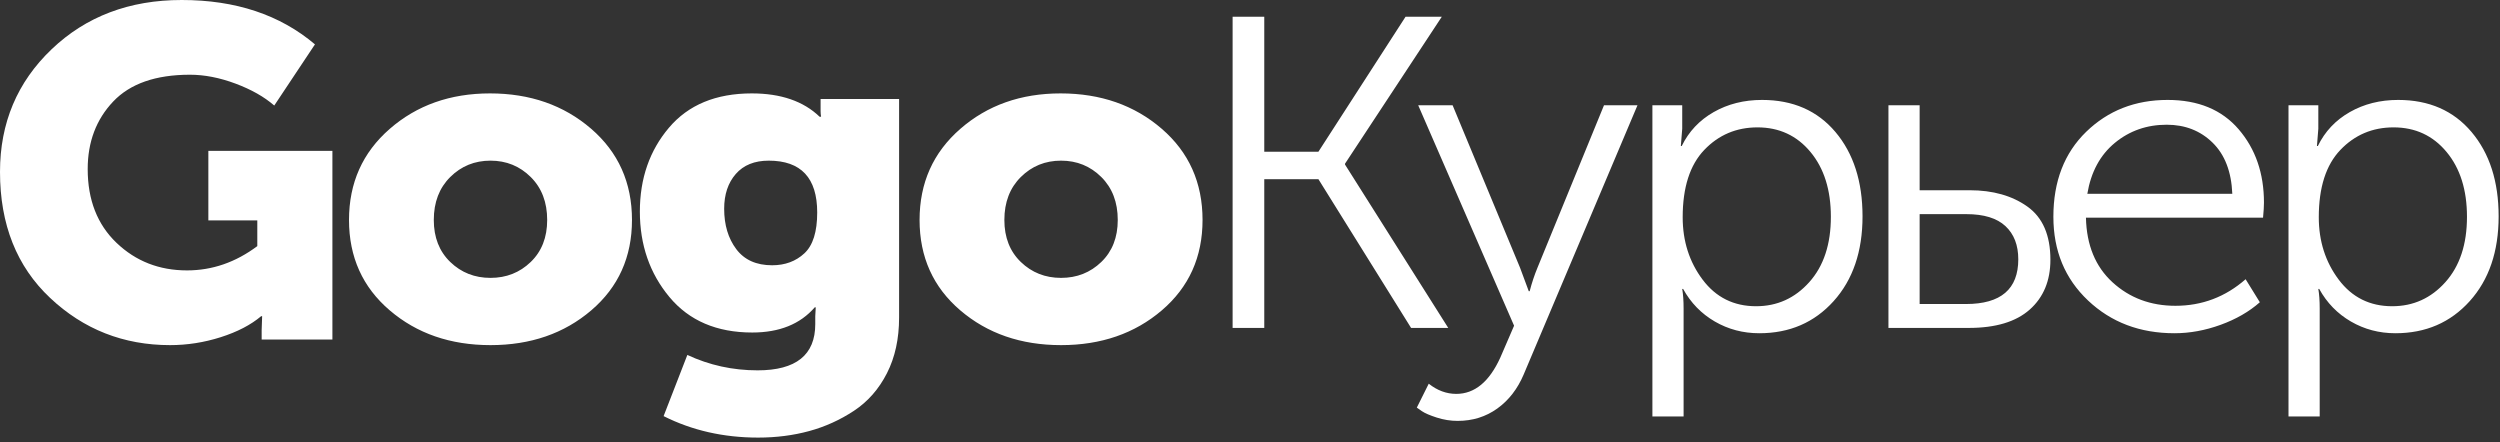 <svg width="424" height="75" viewBox="0 0 424 75" fill="none" xmlns="http://www.w3.org/2000/svg">
<rect x="0" y="0" width="424" height="75" fill="#333333" stroke="none"/>
<path d="M209.051 55.616V2.833H214.42V25.733H223.602L238.386 2.833H244.533L228.115 27.76V27.91L245.623 55.616H239.32L223.602 30.388H214.42V55.616H209.051ZM242.315 65.076C243.767 66.228 245.324 66.803 246.984 66.803C250.096 66.803 252.586 64.751 254.453 60.646L256.788 55.24L240.525 17.849H246.361L257.799 45.404L259.278 49.384H259.433C259.796 47.982 260.237 46.656 260.756 45.404L272.039 17.849H277.719L258.422 63.499C257.384 65.952 255.893 67.879 253.948 69.281C252.002 70.682 249.759 71.383 247.217 71.383C246.024 71.383 244.844 71.195 243.676 70.82C242.509 70.445 241.666 70.082 241.148 69.731L240.292 69.131L242.315 65.076V65.076ZM280.247 70.632V17.849H285.305V21.828L285.071 24.757H285.227C286.42 22.304 288.223 20.389 290.635 19.013C293.047 17.636 295.783 16.948 298.844 16.948C304.083 16.948 308.233 18.763 311.294 22.392C314.354 26.021 315.885 30.788 315.885 36.695C315.885 42.651 314.251 47.444 310.983 51.073C307.715 54.702 303.513 56.517 298.377 56.517C295.628 56.517 293.112 55.853 290.829 54.527C288.547 53.201 286.757 51.361 285.46 49.008H285.305C285.46 49.91 285.538 51.011 285.538 52.312V70.632H280.247ZM285.383 36.845C285.383 40.9 286.511 44.428 288.767 47.432C291.024 50.435 294.046 51.937 297.832 51.937C301.412 51.937 304.42 50.573 306.859 47.845C309.297 45.117 310.516 41.425 310.516 36.77C310.516 32.215 309.362 28.548 307.053 25.77C304.745 22.992 301.749 21.603 298.066 21.603C294.487 21.603 291.478 22.88 289.04 25.432C286.602 27.985 285.383 31.79 285.383 36.845ZM320.28 55.616V17.849H325.571V32.265H334.053C337.995 32.265 341.263 33.191 343.857 35.043C346.451 36.895 347.748 39.898 347.748 44.053C347.748 47.607 346.581 50.422 344.246 52.5C341.912 54.577 338.462 55.616 333.897 55.616H320.28V55.616ZM325.571 51.561H333.43C339.344 51.561 342.301 49.033 342.301 43.978C342.301 41.575 341.575 39.698 340.122 38.347C338.67 36.995 336.465 36.319 333.508 36.319H325.571V51.561V51.561ZM348.253 36.77C348.253 30.763 350.107 25.958 353.816 22.354C357.525 18.75 362.129 16.948 367.628 16.948C372.815 16.948 376.835 18.612 379.688 21.941C382.542 25.27 383.968 29.412 383.968 34.367C383.968 34.968 383.916 35.819 383.812 36.92H353.777C353.881 41.575 355.385 45.229 358.29 47.882C361.195 50.535 364.749 51.862 368.95 51.862C373.464 51.862 377.432 50.36 380.856 47.357L383.268 51.261C381.452 52.863 379.235 54.139 376.615 55.09C373.995 56.041 371.389 56.517 368.795 56.517C362.933 56.517 358.044 54.665 354.127 50.961C350.211 47.257 348.253 42.526 348.253 36.77V36.77ZM354.011 32.866H378.599C378.444 29.111 377.328 26.221 375.253 24.194C373.178 22.166 370.584 21.153 367.472 21.153C364.1 21.153 361.169 22.179 358.679 24.231C356.189 26.283 354.633 29.162 354.011 32.866V32.866ZM388.13 70.632V17.849H393.188V21.828L392.954 24.757H393.11C394.303 22.304 396.106 20.389 398.518 19.013C400.93 17.636 403.666 16.948 406.727 16.948C411.966 16.948 416.116 18.763 419.177 22.392C422.238 26.021 423.768 30.788 423.768 36.695C423.768 42.651 422.134 47.444 418.866 51.073C415.598 54.702 411.396 56.517 406.26 56.517C403.511 56.517 400.995 55.853 398.712 54.527C396.43 53.201 394.64 51.361 393.343 49.008H393.188C393.343 49.91 393.421 51.011 393.421 52.312V70.632H388.13ZM393.266 36.845C393.266 40.9 394.394 44.428 396.65 47.432C398.907 50.435 401.929 51.937 405.716 51.937C409.295 51.937 412.304 50.573 414.742 47.845C417.18 45.117 418.399 41.425 418.399 36.77C418.399 32.215 417.245 28.548 414.936 25.77C412.628 22.992 409.632 21.603 405.949 21.603C402.37 21.603 399.361 22.88 396.923 25.432C394.485 27.985 393.266 31.79 393.266 36.845Z" fill="white"/>
<path d="M0 29.148C0 20.858 2.917 13.927 8.752 8.356C14.587 2.785 21.942 0 30.817 0C39.967 0 47.5 2.508 53.417 7.525L46.514 17.901C44.816 16.422 42.624 15.181 39.94 14.178C37.255 13.175 34.68 12.673 32.215 12.673C26.407 12.673 22.065 14.191 19.189 17.227C16.313 20.264 14.874 24.079 14.874 28.673C14.874 33.9 16.505 38.072 19.764 41.187C23.024 44.303 27.01 45.86 31.721 45.86C35.995 45.86 39.967 44.487 43.638 41.742V37.385H35.337V25.584H56.376V57.583H44.377V55.999L44.459 53.623H44.295C42.542 55.101 40.255 56.289 37.433 57.187C34.611 58.084 31.749 58.533 28.845 58.533C20.956 58.533 14.176 55.867 8.506 50.533C2.835 45.2 0 38.072 0 29.148ZM66.094 52.632C61.492 48.699 59.191 43.59 59.191 37.306C59.191 31.022 61.492 25.874 66.094 21.861C70.696 17.848 76.367 15.841 83.105 15.841C89.899 15.841 95.61 17.835 100.24 21.821C104.869 25.808 107.184 30.97 107.184 37.306C107.184 43.59 104.883 48.699 100.281 52.632C95.679 56.566 89.981 58.533 83.188 58.533C76.394 58.533 70.696 56.566 66.094 52.632ZM73.572 37.306C73.572 40.263 74.504 42.639 76.367 44.435C78.229 46.23 80.503 47.128 83.188 47.128C85.872 47.128 88.146 46.23 90.008 44.435C91.871 42.639 92.802 40.263 92.802 37.306C92.802 34.296 91.871 31.867 90.008 30.019C88.146 28.171 85.872 27.247 83.188 27.247C80.503 27.247 78.229 28.171 76.367 30.019C74.504 31.867 73.572 34.296 73.572 37.306ZM116.574 60.197C120.299 61.939 124.271 62.81 128.49 62.81C135.01 62.81 138.269 60.197 138.269 54.969V53.623L138.351 52.118H138.187C135.722 54.969 132.188 56.395 127.586 56.395C121.559 56.395 116.875 54.388 113.533 50.375C110.191 46.362 108.52 41.53 108.52 35.88C108.52 30.283 110.164 25.544 113.451 21.663C116.738 17.782 121.422 15.841 127.504 15.841C132.434 15.841 136.27 17.161 139.009 19.802H139.255C139.201 19.485 139.173 19.168 139.173 18.851V16.792H152.486V53.86C152.486 57.451 151.802 60.593 150.432 63.286C149.062 65.979 147.2 68.104 144.844 69.662C142.488 71.219 139.954 72.368 137.242 73.107C134.53 73.846 131.64 74.216 128.572 74.216C122.71 74.216 117.368 73.001 112.547 70.573L116.574 60.197ZM122.819 35.405C122.819 38.151 123.504 40.435 124.874 42.256C126.244 44.078 128.271 44.989 130.955 44.989C133.147 44.989 134.968 44.316 136.42 42.969C137.872 41.623 138.598 39.313 138.598 36.039C138.598 30.177 135.859 27.247 130.38 27.247C127.969 27.247 126.107 27.999 124.792 29.504C123.477 31.009 122.819 32.976 122.819 35.405ZM162.862 52.632C158.26 48.699 155.959 43.59 155.959 37.306C155.959 31.022 158.26 25.874 162.862 21.861C167.464 17.848 173.135 15.841 179.874 15.841C186.667 15.841 192.379 17.835 197.008 21.821C201.638 25.808 203.952 30.97 203.952 37.306C203.952 43.59 201.651 48.699 197.049 52.632C192.447 56.566 186.749 58.533 179.956 58.533C173.162 58.533 167.464 56.566 162.862 52.632ZM170.341 37.306C170.341 40.263 171.272 42.639 173.135 44.435C174.998 46.23 177.271 47.128 179.956 47.128C182.64 47.128 184.914 46.23 186.777 44.435C188.639 42.639 189.571 40.263 189.571 37.306C189.571 34.296 188.639 31.867 186.777 30.019C184.914 28.171 182.64 27.247 179.956 27.247C177.271 27.247 174.998 28.171 173.135 30.019C171.272 31.867 170.341 34.296 170.341 37.306Z" fill="white"/>
</svg>
